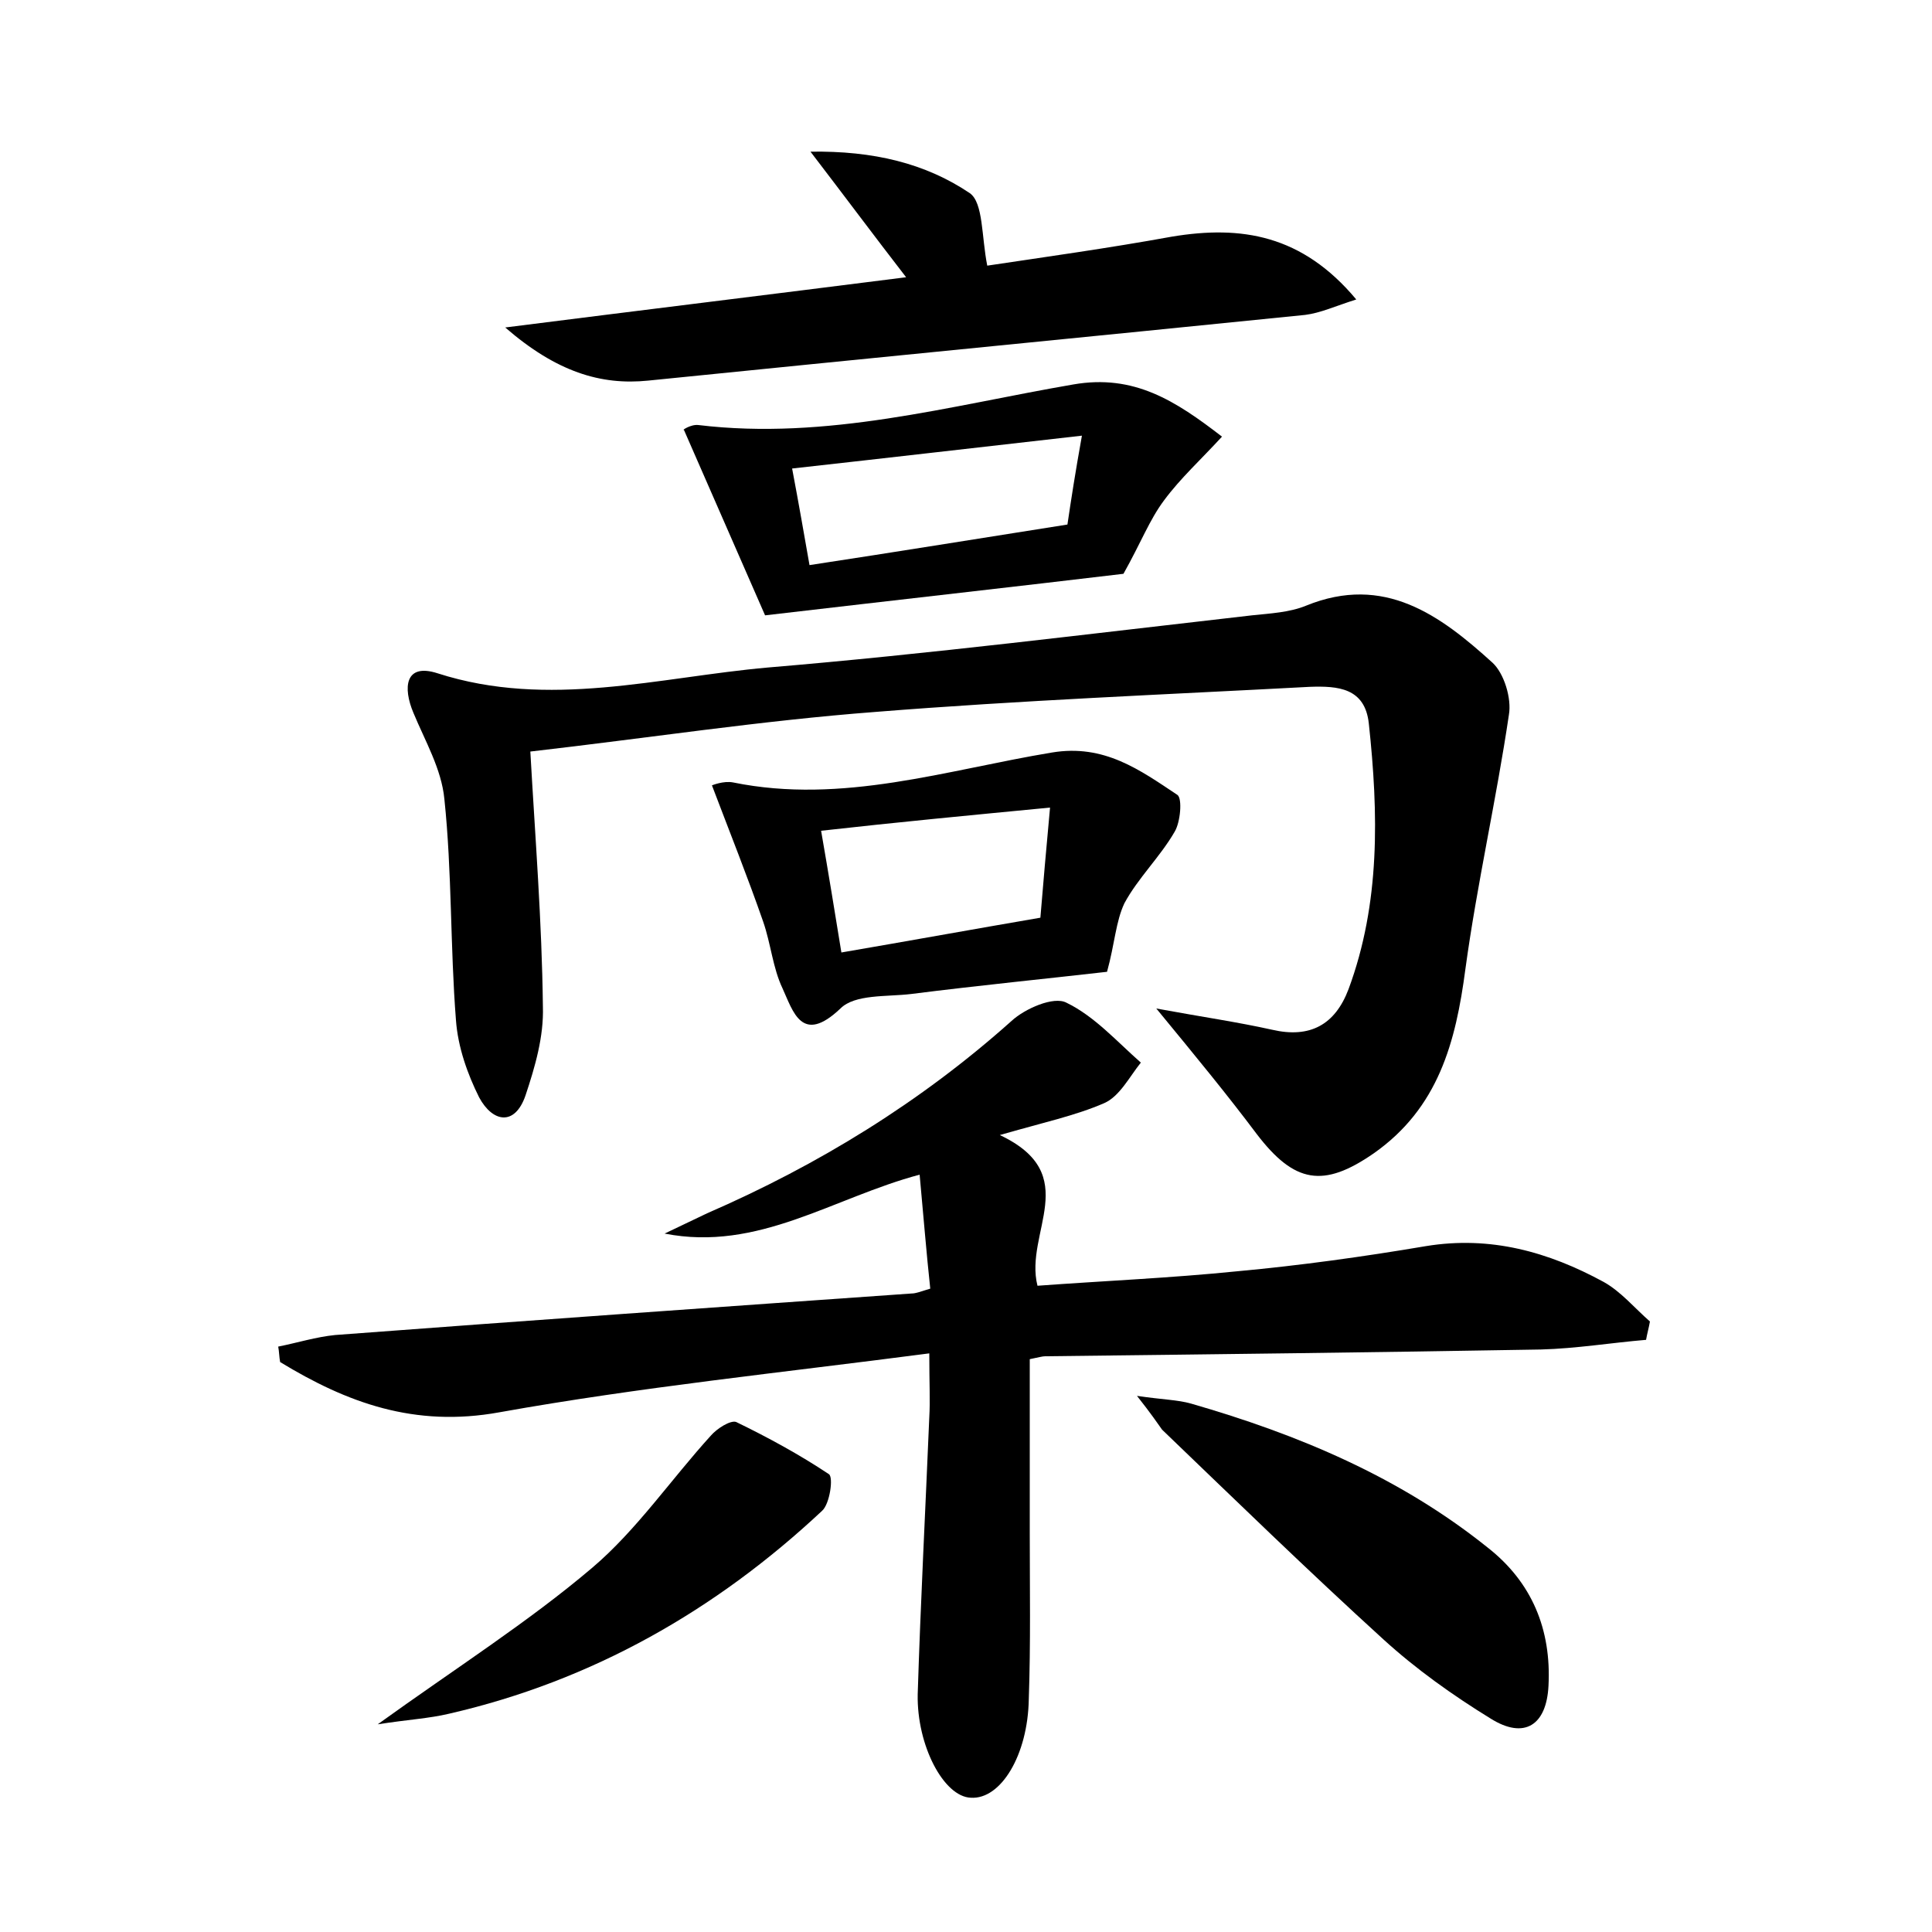 <?xml version="1.0" encoding="utf-8"?>
<!-- Generator: Adobe Illustrator 22.0.0, SVG Export Plug-In . SVG Version: 6.00 Build 0)  -->
<svg version="1.1" id="图层_1" xmlns="http://www.w3.org/2000/svg" xmlns:xlink="http://www.w3.org/1999/xlink" x="0px" y="0px"
	 viewBox="0 0 200 200" style="enable-background:new 0 0 200 200;" xml:space="preserve">
<style type="text/css">
	.st0{fill:#FFFFFF;}
</style>
<g>
	
	<path d="M103.5,117.5c8.7,4.1,2.5,10.1,3.9,15.6c6.8-0.5,13.8-0.8,20.7-1.5c6.5-0.6,13-1.5,19.5-2.6c6.7-1.1,12.7,0.6,18.4,3.7
		c1.8,1,3.2,2.7,4.8,4.1c-0.1,0.6-0.3,1.3-0.4,1.9c-3.6,0.3-7.2,0.9-10.9,1c-17.1,0.3-34.2,0.5-51.3,0.7c-0.3,0-0.6,0.1-1.6,0.3
		c0,5.9,0,11.9,0,17.9c0,5.8,0.1,11.5-0.1,17.3c-0.1,5.8-2.9,10.4-6,10.2c-2.8-0.1-5.6-5.4-5.5-10.7c0.3-9.6,0.8-19.1,1.2-28.7
		c0.1-1.7,0-3.4,0-6.6c-15.3,2-30,3.5-44.5,6.1c-8.8,1.6-15.8-1-22.7-5.2c-0.1-0.5-0.1-1.1-0.2-1.6c2-0.4,3.9-1,5.9-1.2
		c19.9-1.5,39.8-2.9,59.7-4.3c0.4,0,0.9-0.2,1.9-0.5c-0.4-3.7-0.7-7.5-1.1-11.8c-9,2.4-16.7,8-26.4,6.1c1.5-0.7,2.9-1.4,4.4-2.1
		c11.5-5,22.1-11.5,31.5-19.9c1.4-1.3,4.4-2.6,5.7-1.9c2.9,1.4,5.2,4,7.7,6.2c-1.2,1.5-2.2,3.5-3.8,4.2
		C111.3,115.5,108,116.2,103.5,117.5z"/>
	<path d="M119.7,104.4c4.9,0.9,8.4,1.4,12,2.2c3.9,0.9,6.5-0.5,7.9-4.2c3.3-8.9,3.1-18.2,2.1-27.5c-0.4-3.7-3.2-3.9-6.1-3.8
		c-15,0.8-30,1.4-45,2.6c-11.8,0.9-23.5,2.7-35.7,4.1c0.5,8.9,1.2,17.6,1.3,26.4c0.1,3.1-0.8,6.2-1.8,9.2c-1.1,3.2-3.4,2.8-4.8,0.2
		c-1.2-2.4-2.2-5.2-2.4-8c-0.6-7.6-0.4-15.3-1.2-22.9c-0.3-3.1-2-6-3.2-8.9c-1.1-2.6-0.9-5.2,2.5-4.1c11.5,3.7,22.9,0.4,34.2-0.6
		c16.7-1.4,33.4-3.5,50.1-5.4c1.9-0.2,3.9-0.3,5.6-1c8.1-3.3,13.9,1,19.3,5.9c1.2,1.1,2,3.7,1.7,5.4c-1.3,8.8-3.3,17.5-4.5,26.3
		c-1,7.6-2.8,14.4-9.5,19.1c-5.2,3.6-8.2,3.1-12.1-2C127.1,113.4,123.9,109.5,119.7,104.4z"/>
	<path d="M52.3,33.9c14.2-1.8,27.3-3.4,41.5-5.2c-3.4-4.4-6.3-8.3-9.9-13c6.5-0.1,11.9,1.2,16.5,4.3c1.4,1,1.2,4.5,1.8,7.5
		c6-0.9,12.5-1.8,19.1-3c7.2-1.2,13.5-0.2,19.1,6.5c-2.2,0.7-3.7,1.4-5.3,1.6c-22.7,2.3-45.3,4.5-68,6.8
		C62.2,39.9,57.6,38.5,52.3,33.9z"/>
	<path d="M114.6,100.6c-6.1,0.7-13.2,1.4-20.3,2.3c-2.5,0.3-5.8,0-7.3,1.5c-4,3.8-4.9,0.3-6-2.1c-1-2.1-1.2-4.6-2-6.9
		c-1.6-4.6-3.4-9.1-5.3-14.1c0,0,1.2-0.5,2.2-0.3c11.3,2.3,22.1-1.3,33-3.1c5.4-0.9,9.1,1.8,13,4.4c0.5,0.4,0.3,2.8-0.3,3.8
		c-1.5,2.6-3.8,4.8-5.2,7.4C115.5,95.4,115.4,97.7,114.6,100.6z M85,86c0.8,4.6,1.4,8.3,2.1,12.6c7-1.2,13.6-2.4,20.6-3.6
		c0.3-3.6,0.6-7.1,1-11.4C100.4,84.4,93,85.1,85,86z"/>
	<path d="M79.2,63.7c-2.4-5.5-5.3-12.1-8.4-19.2c-0.3,0.1,0.7-0.6,1.5-0.5c13.3,1.6,26-2,38.8-4.2c6.3-1.1,10.6,1.7,15.4,5.4
		c-2.2,2.4-4.3,4.3-6,6.6c-1.5,2-2.4,4.4-4.2,7.6C105.4,60.7,92.9,62.1,79.2,63.7z M112,45.1c-10.6,1.2-20.1,2.3-30,3.4
		c0.7,3.7,1.2,6.6,1.8,10c9.2-1.4,17.8-2.8,26.7-4.2C110.9,51.6,111.3,49,112,45.1z"/>
	<path d="M117.7,144.5c2.7,0.4,4.2,0.4,5.6,0.8c11.1,3.2,21.6,7.6,30.7,14.9c4.6,3.6,6.6,8.5,6.3,14.3c-0.2,4.1-2.5,5.6-6,3.4
		c-3.9-2.4-7.7-5.1-11.1-8.2c-7.8-7.1-15.3-14.4-22.9-21.7C119.8,147.3,119.2,146.4,117.7,144.5z"/>
	<path d="M39.1,178.5c8.2-5.9,15.6-10.6,22.2-16.2c4.6-3.9,8.2-9.2,12.3-13.7c0.6-0.7,2-1.6,2.6-1.4c3.3,1.6,6.6,3.4,9.6,5.4
		c0.5,0.3,0.1,3.1-0.7,3.8c-11,10.3-23.8,17.6-38.6,21C44.4,177.9,42.3,178,39.1,178.5z"/>
	
	
</g>
</svg>
